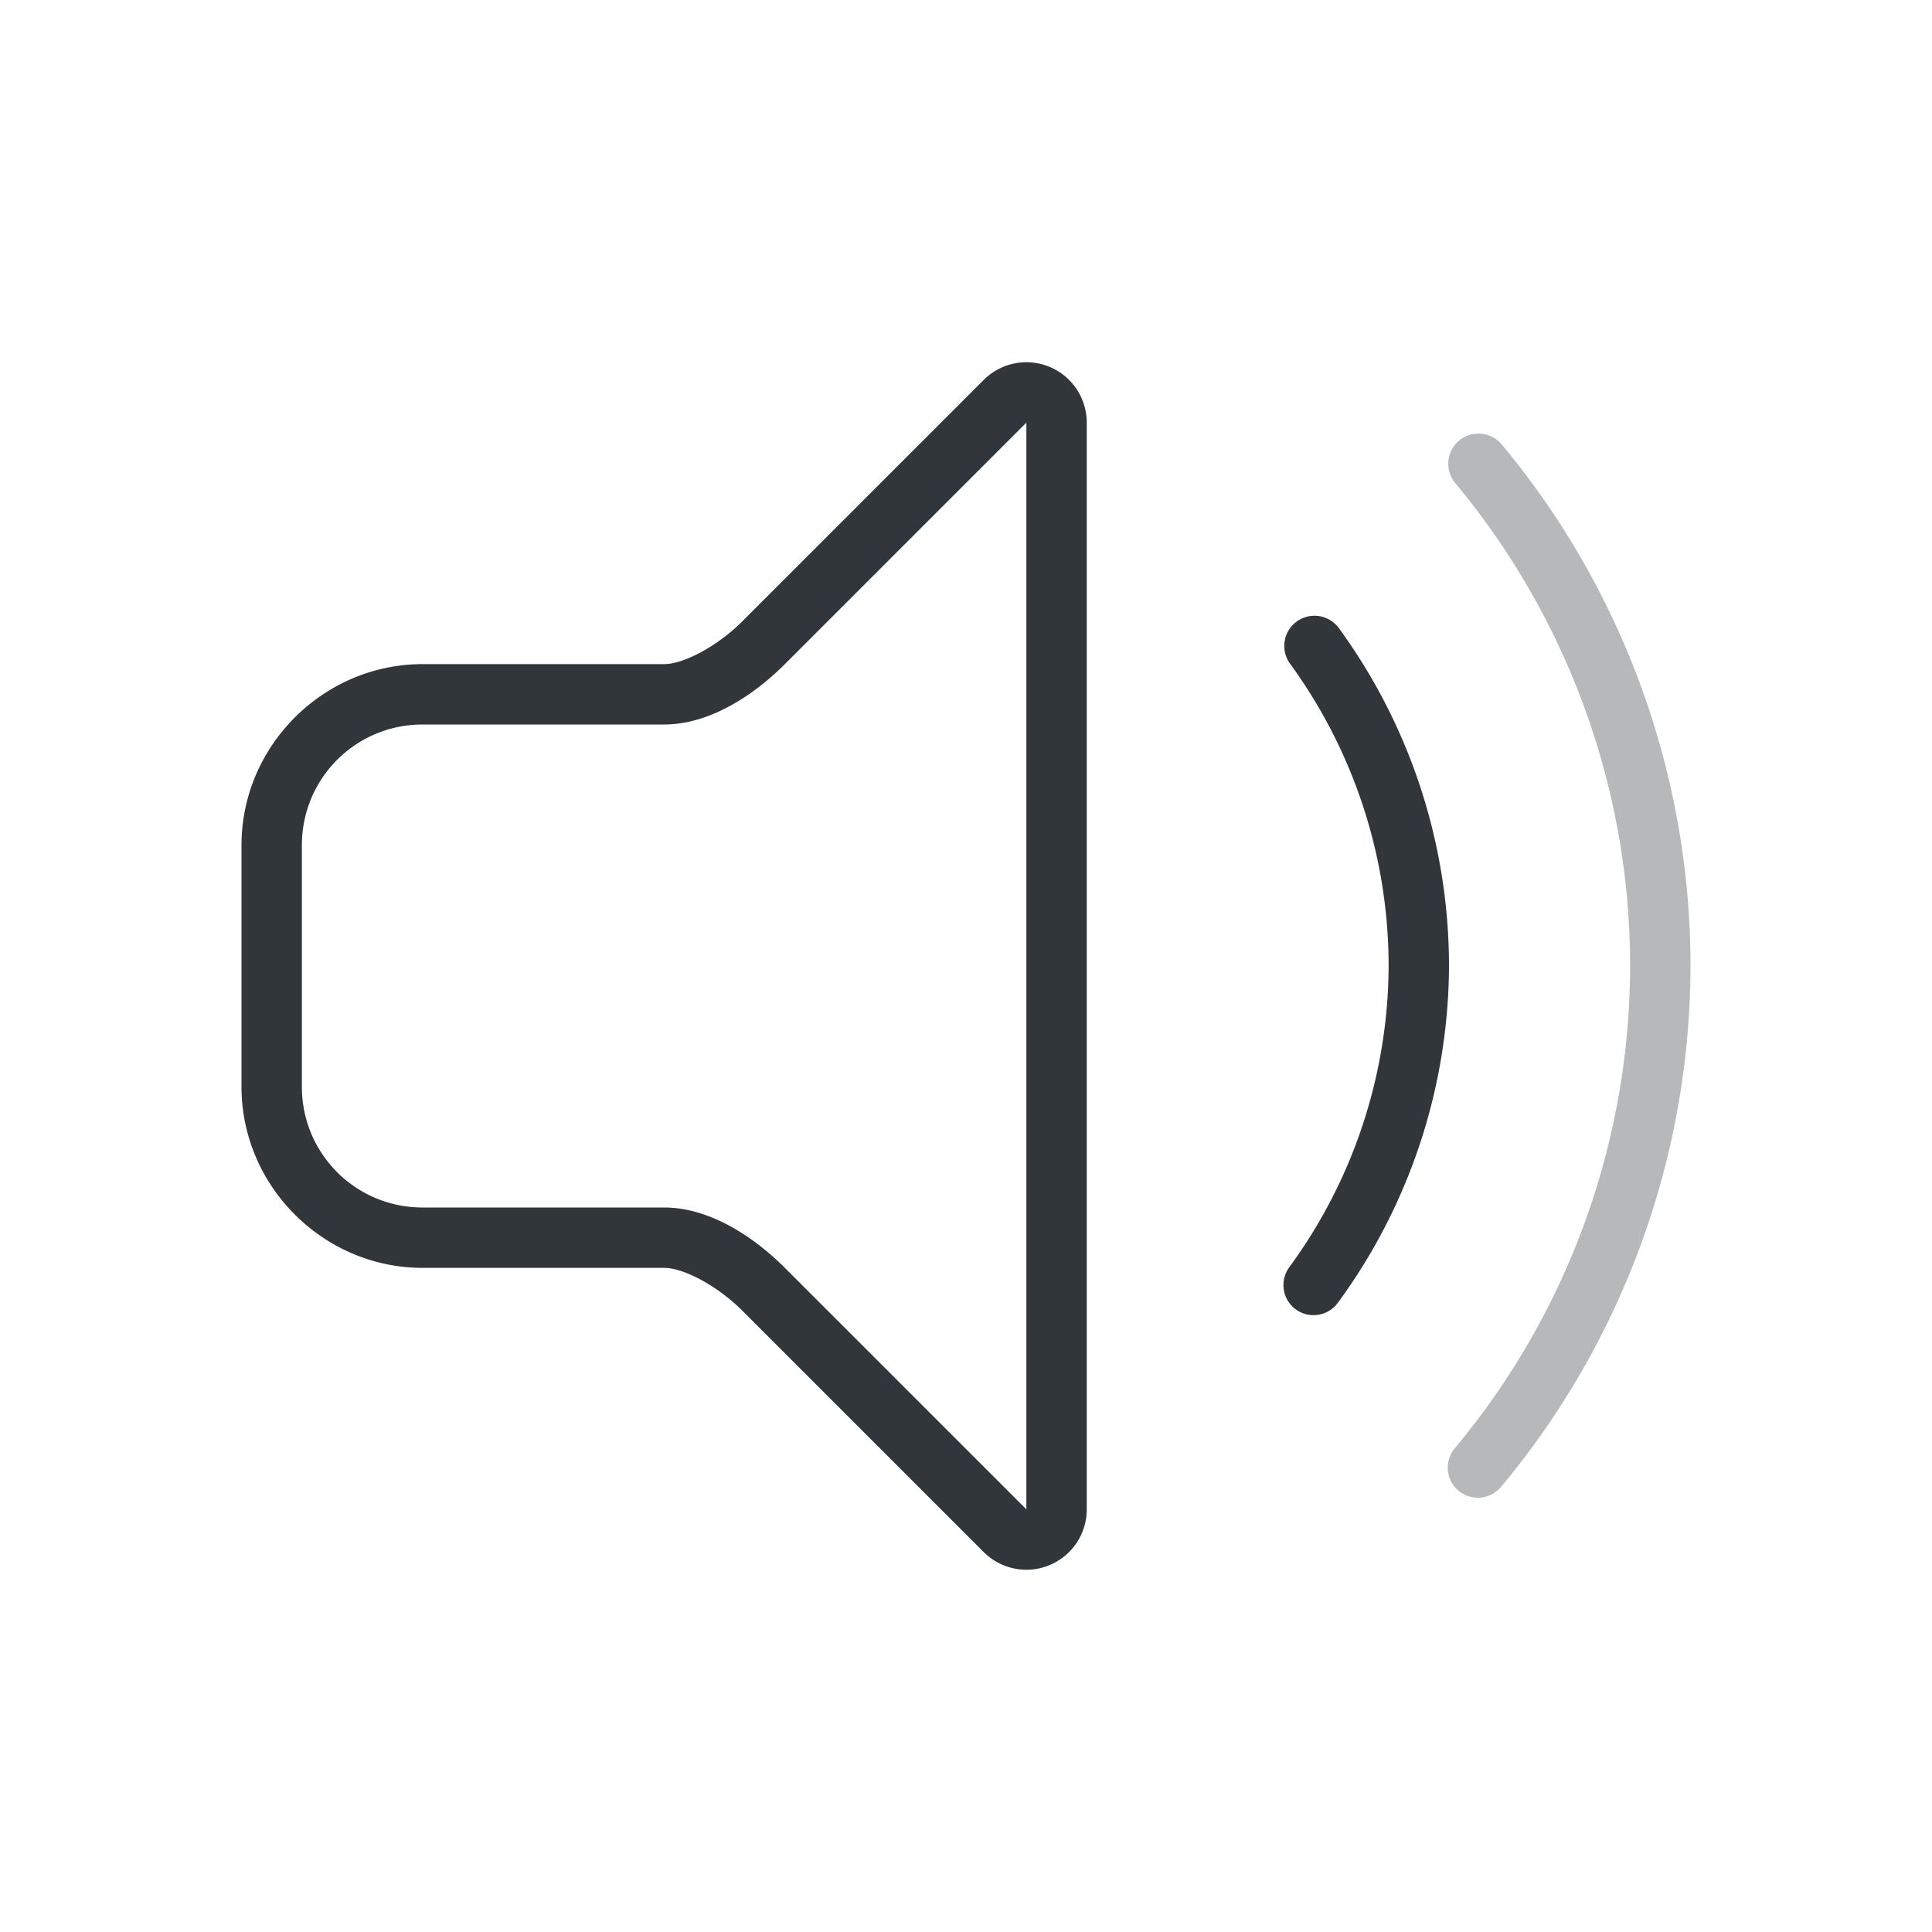 <?xml version="1.0" encoding="UTF-8" standalone="no"?>
<svg
   width="32"
   height="32"
   version="1.0"
   viewBox="0 0 32 32"
   id="svg127"
   xmlns="http://www.w3.org/2000/svg"
   xmlns:svg="http://www.w3.org/2000/svg"
   xmlns:rdf="http://www.w3.org/1999/02/22-rdf-syntax-ns#"
   xmlns:cc="http://creativecommons.org/ns#"
   xmlns:dc="http://purl.org/dc/elements/1.1/">
  <defs
     id="defs3">
    <style
       id="current-color-scheme"
       type="text/css">.ColorScheme-Text {
        color:#31363b;
      }
      .ColorScheme-Background {
        color:#eff0f1;
      }
      .ColorScheme-Highlight {
        color:#3daee9;
      }
      .ColorScheme-ViewText {
        color:#31363b;
      }
      .ColorScheme-NegativeText {
        color:#31363b;
      }
      .ColorScheme-ViewBackground {
        color:#fcfcfc;
      }
      .ColorScheme-ViewHover {
        color:#93cee9;
      }
      .ColorScheme-ViewFocus{
        color:#3daee9;
      }
      .ColorScheme-ButtonText {
        color:#31363b;
      }
      .ColorScheme-ButtonBackground {
        color:#eff0f1;
      }
      .ColorScheme-ButtonHover {
        color:#93cee9;
      }
      .ColorScheme-ButtonFocus{
        color:#3daee9;
      }</style>
  </defs>
  <g
     id="audio-volume-medium">
    <rect
       style="fill:none;stroke-width:2.032;stroke-linecap:round;stroke-linejoin:round"
       id="rect3379"
       width="32"
       height="32"
       x="0"
       y="0"
       rx="0"
       ry="0" />
    <path
       id="path3381"
       d="m 17,6 a 1,1 0 0 0 -0.707,0.293 l -4,4 C 11.88,10.706 11.322,11 11,11 H 7 c -1.645,0 -3,1.355 -3,3 v 4 c 0,1.645 1.355,3 3,3 h 4 c 0.322,0 0.88,0.294 1.293,0.707 l 4,4 A 1,1 0 0 0 18,25 V 7 A 1,1 0 0 0 17.383,6.076 1,1 0 0 0 17,6 Z m 0,1 V 25 L 13,21 C 12.473,20.473 11.745,20 11,20 H 7 C 5.892,20 5,19.108 5,18 v -4 c 0,-1.108 0.892,-2 2,-2 h 4 c 0.745,0 1.473,-0.473 2,-1 z"
       class="ColorScheme-Text"
       fill="currentColor" />
    <path
       d="M 24.533,7.184 A 0.5,0.5 0 0 0 24.168,7.297 0.5,0.5 0 0 0 24.104,8.002 C 25.974,10.248 26.999,13.077 27,16 c -0.005,2.921 -1.032,5.746 -2.904,7.988 a 0.5,0.5 0 0 0 0.062,0.703 0.5,0.5 0 0 0 0.703,-0.062 C 26.883,22.208 27.994,19.154 28,16 27.999,12.844 26.893,9.786 24.873,7.361 A 0.5,0.5 0 0 0 24.533,7.184 Z"
       id="path3383"
       class="ColorScheme-Text"
       fill="currentColor"
       style="opacity:0.35" />
    <path
       d="m 21.85,10.205 a 0.5,0.5 0 0 0 -0.373,0.09 0.5,0.5 0 0 0 -0.109,0.699 C 22.428,12.448 22.999,14.2 23,16 c -0.008,1.795 -0.584,3.543 -1.646,4.99 a 0.5,0.5 0 0 0 0.107,0.697 0.5,0.5 0 0 0 0.697,-0.107 C 23.346,19.962 23.991,18.009 24,16.002 A 0.5,0.5 0 0 0 24,16 c -5.74e-4,-2.011 -0.639,-3.971 -1.824,-5.596 a 0.5,0.5 0 0 0 -0.326,-0.199 z"
       id="path3385"
       class="ColorScheme-Text"
       fill="currentColor" />
  </g>
</svg>
